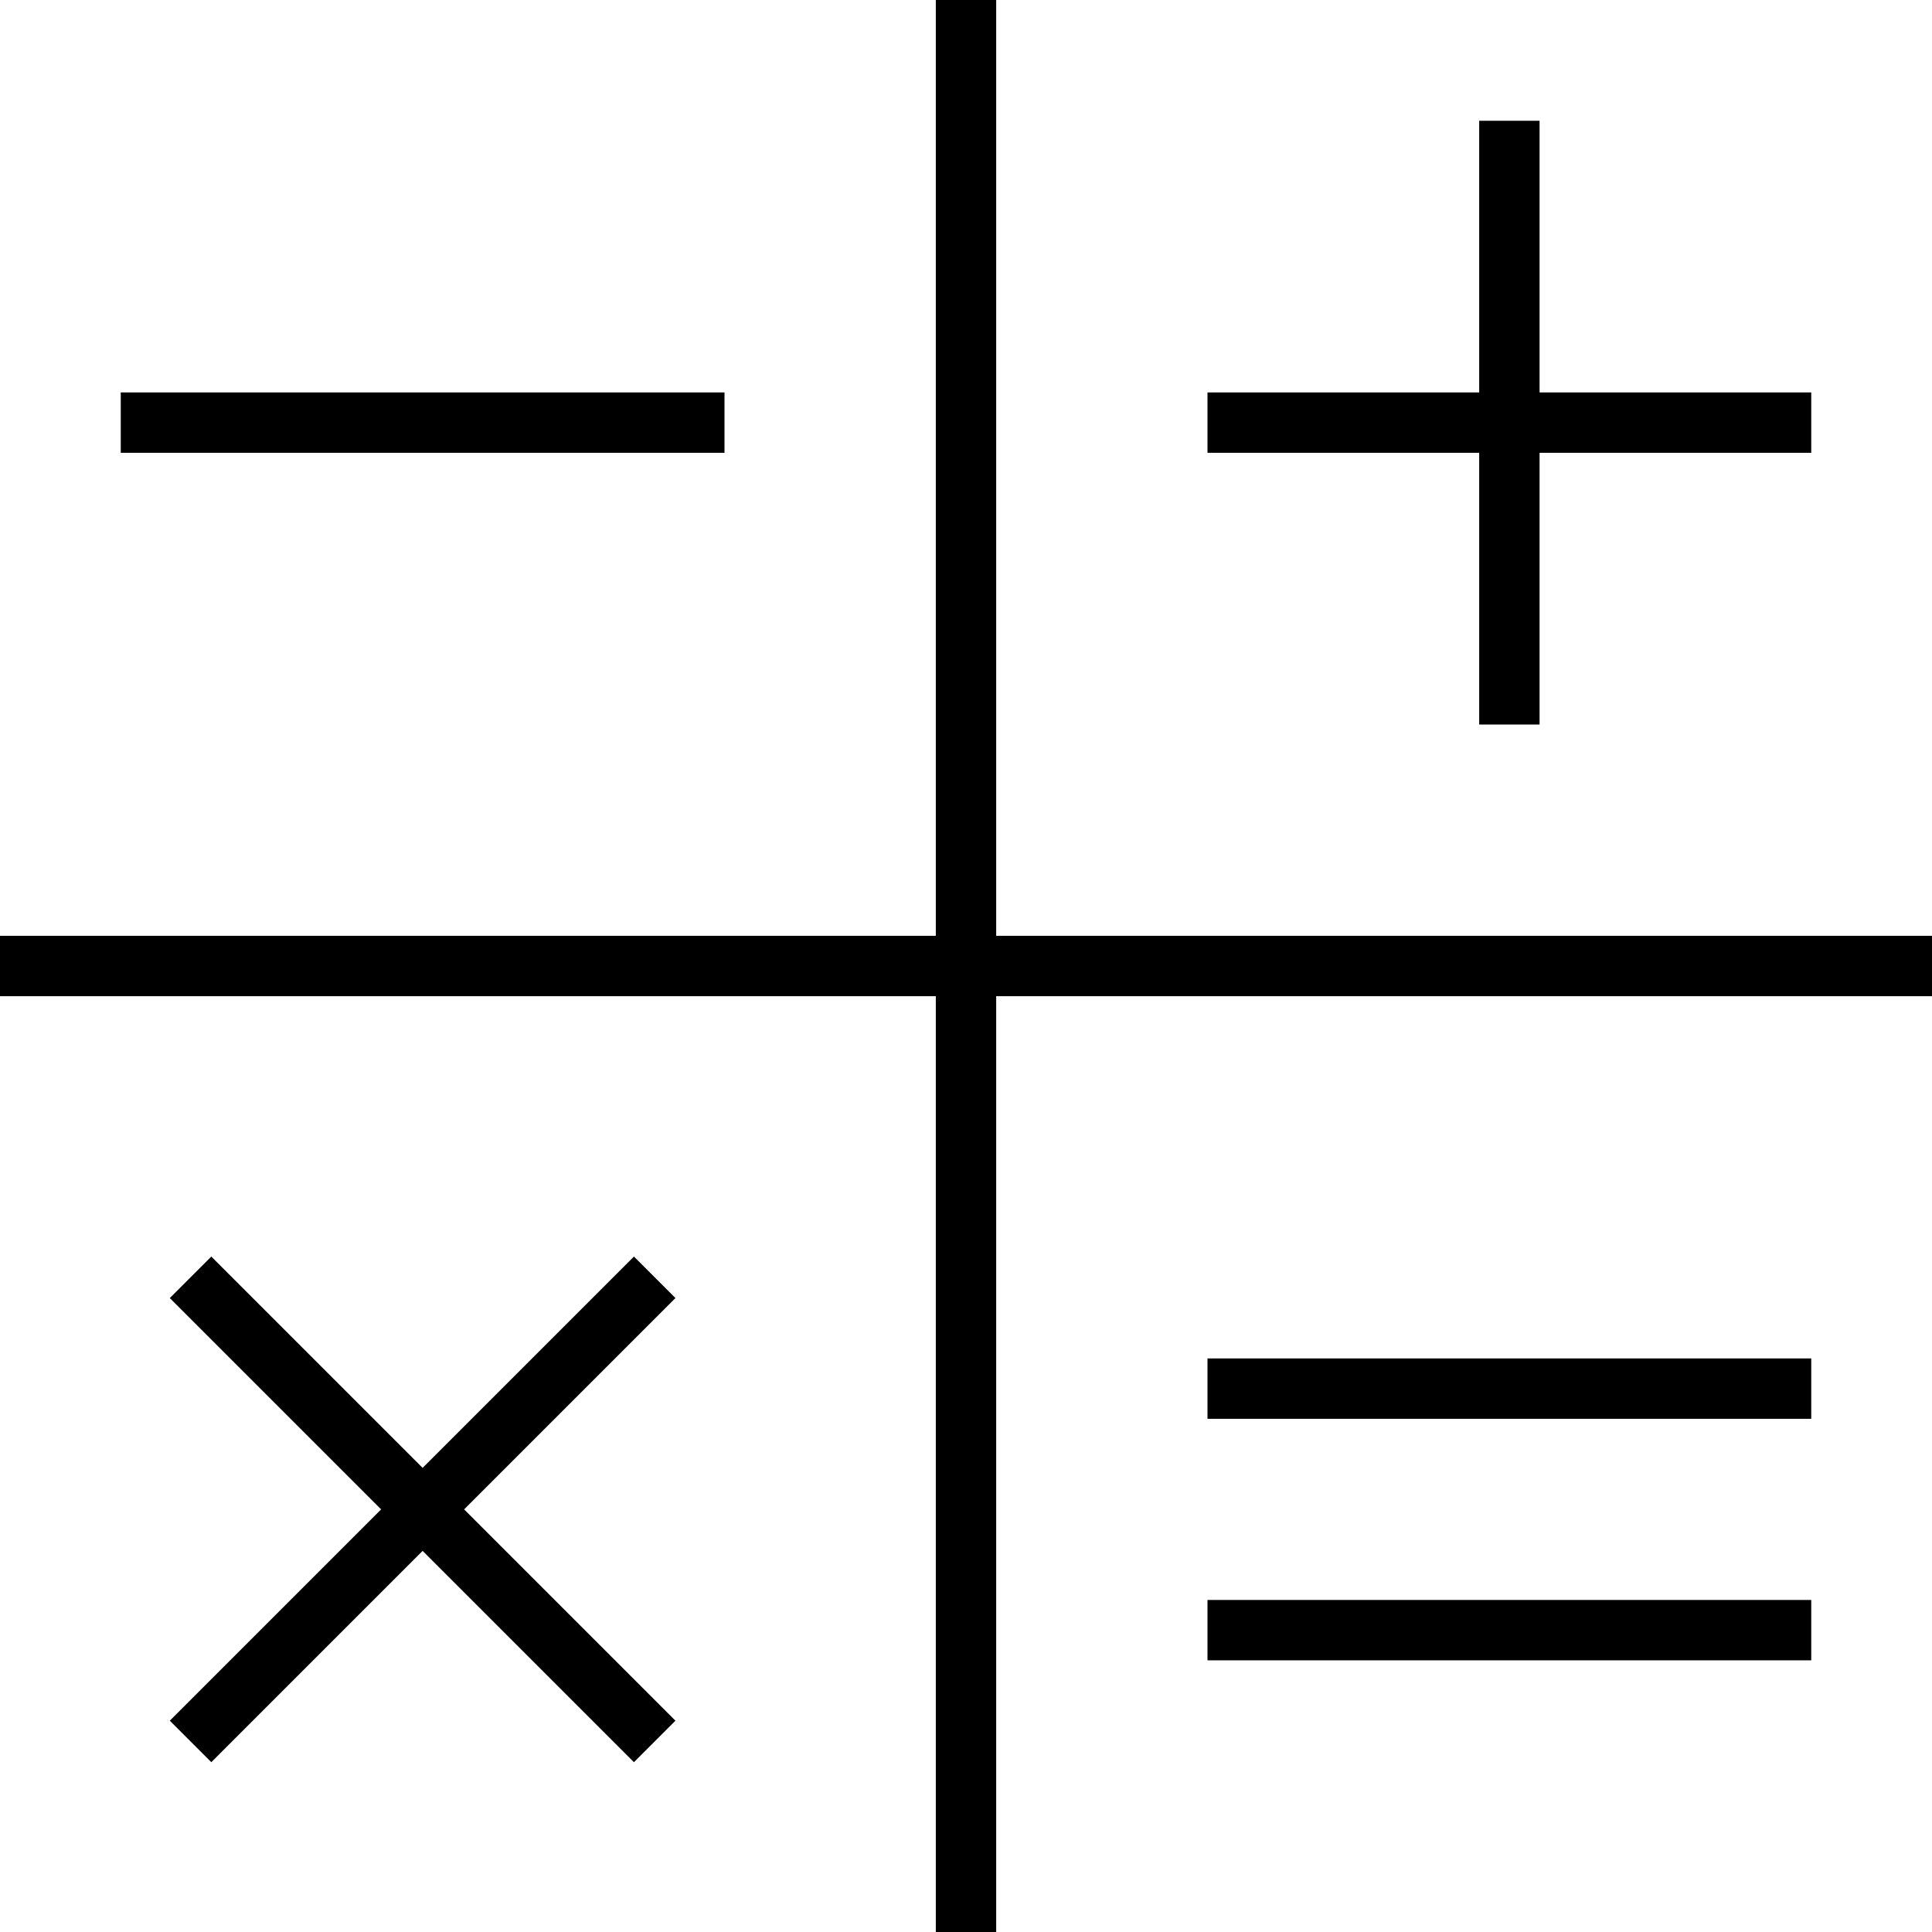 <svg xmlns="http://www.w3.org/2000/svg" viewBox="0 0 512 512">
  <path d="M 264 0 L 264 8 L 264 0 L 264 8 L 264 248 L 264 248 L 504 248 L 512 248 L 512 264 L 512 264 L 504 264 L 264 264 L 264 504 L 264 504 L 264 512 L 264 512 L 248 512 L 248 512 L 248 504 L 248 504 L 248 264 L 248 264 L 8 264 L 0 264 L 0 248 L 0 248 L 8 248 L 248 248 L 248 8 L 248 8 L 248 0 L 248 0 L 264 0 L 264 0 Z M 408 48 L 408 56 L 408 48 L 408 56 L 408 104 L 408 104 L 456 104 L 480 104 L 480 120 L 480 120 L 472 120 L 408 120 L 408 168 L 408 168 L 408 176 L 408 176 L 408 184 L 408 184 L 408 192 L 408 192 L 392 192 L 392 192 L 392 184 L 392 184 L 392 176 L 392 176 L 392 168 L 392 168 L 392 120 L 392 120 L 344 120 L 320 120 L 320 104 L 320 104 L 328 104 L 392 104 L 392 56 L 392 56 L 392 48 L 392 48 L 392 40 L 392 40 L 392 32 L 392 32 L 408 32 L 408 32 L 408 40 L 408 40 L 408 48 L 408 48 Z M 56 333 L 62 339 L 56 333 L 62 339 L 112 389 L 112 389 L 162 339 L 162 339 L 168 333 L 168 333 L 179 344 L 179 344 L 173 350 L 173 350 L 123 400 L 123 400 L 173 450 L 173 450 L 179 456 L 179 456 L 168 467 L 168 467 L 162 461 L 162 461 L 112 411 L 112 411 L 62 461 L 62 461 L 56 467 L 56 467 L 45 456 L 45 456 L 51 450 L 51 450 L 101 400 L 101 400 L 51 350 L 51 350 L 45 344 L 45 344 L 56 333 L 56 333 Z M 40 104 L 184 104 L 40 104 L 192 104 L 192 120 L 192 120 L 184 120 L 32 120 L 32 104 L 32 104 L 40 104 L 40 104 Z M 328 360 L 472 360 L 328 360 L 480 360 L 480 376 L 480 376 L 472 376 L 320 376 L 320 360 L 320 360 L 328 360 L 328 360 Z M 328 424 L 472 424 L 328 424 L 480 424 L 480 440 L 480 440 L 472 440 L 320 440 L 320 424 L 320 424 L 328 424 L 328 424 Z" />
</svg>